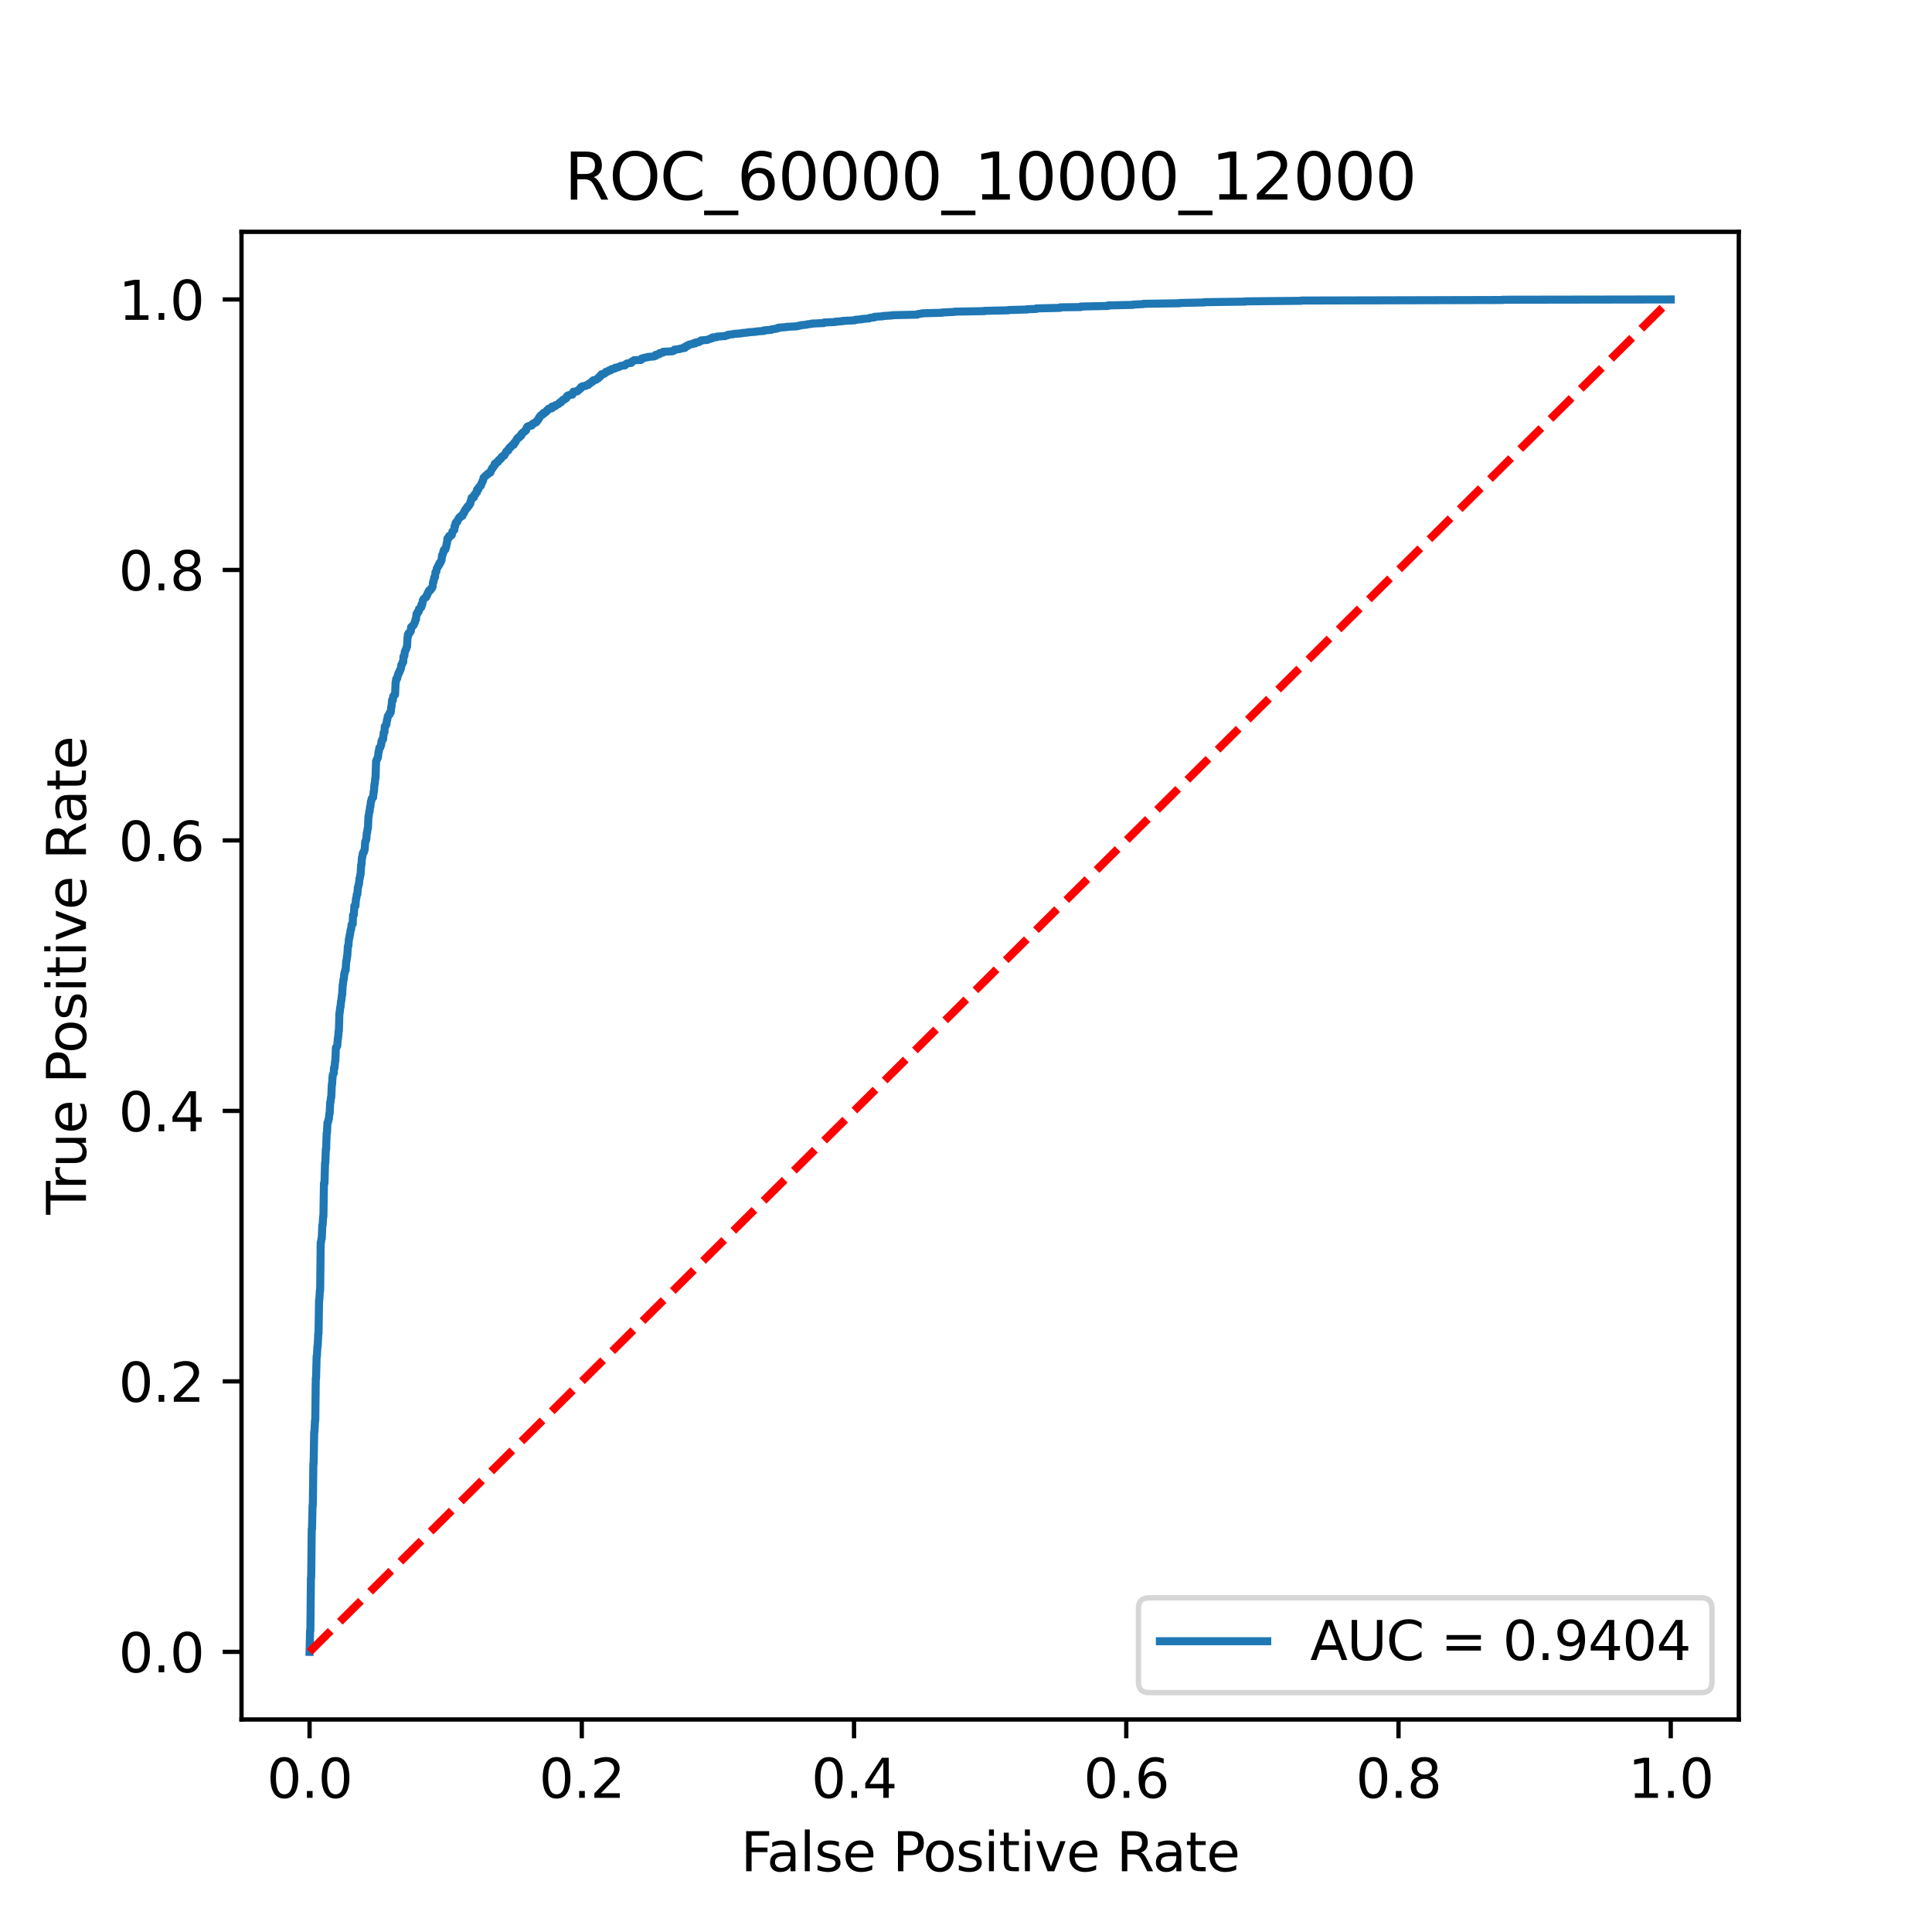 <?xml version="1.0" encoding="utf-8" standalone="no"?>
<!DOCTYPE svg PUBLIC "-//W3C//DTD SVG 1.1//EN"
  "http://www.w3.org/Graphics/SVG/1.1/DTD/svg11.dtd">
<svg xmlns:xlink="http://www.w3.org/1999/xlink" width="360pt" height="360pt" viewBox="0 0 360 360" xmlns="http://www.w3.org/2000/svg" version="1.1">
 <defs>
  <style type="text/css">*{stroke-linejoin: round; stroke-linecap: butt}</style>
 </defs>
 <g id="figure_1">
  <g id="patch_1">
   <path d="M 0 360 
L 360 360 
L 360 0 
L 0 0 
z
" style="fill: #ffffff"/>
  </g>
  <g id="axes_1">
   <g id="patch_2">
    <path d="M 45 320.4 
L 324 320.4 
L 324 43.2 
L 45 43.2 
z
" style="fill: #ffffff"/>
   </g>
   <g id="matplotlib.axis_1">
    <g id="xtick_1">
     <g id="line2d_1">
      <defs>
       <path id="ma518a2bddf" d="M 0 0 
L 0 3.5 
" style="stroke: #000000; stroke-width: 0.8"/>
      </defs>
      <g>
       <use xlink:href="#ma518a2bddf" x="57.682" y="320.4" style="stroke: #000000; stroke-width: 0.8"/>
      </g>
     </g>
     <g id="text_1">
      <!-- 0.0 -->
      <g transform="translate(49.73 334.998)scale(0.1 -0.1)">
       <defs>
        <path id="DejaVuSans-30" d="M 2034 4250 
Q 1547 4250 1301 3770 
Q 1056 3291 1056 2328 
Q 1056 1369 1301 889 
Q 1547 409 2034 409 
Q 2525 409 2770 889 
Q 3016 1369 3016 2328 
Q 3016 3291 2770 3770 
Q 2525 4250 2034 4250 
z
M 2034 4750 
Q 2819 4750 3233 4129 
Q 3647 3509 3647 2328 
Q 3647 1150 3233 529 
Q 2819 -91 2034 -91 
Q 1250 -91 836 529 
Q 422 1150 422 2328 
Q 422 3509 836 4129 
Q 1250 4750 2034 4750 
z
" transform="scale(0.016)"/>
        <path id="DejaVuSans-2e" d="M 684 794 
L 1344 794 
L 1344 0 
L 684 0 
L 684 794 
z
" transform="scale(0.016)"/>
       </defs>
       <use xlink:href="#DejaVuSans-30"/>
       <use xlink:href="#DejaVuSans-2e" x="63.623"/>
       <use xlink:href="#DejaVuSans-30" x="95.41"/>
      </g>
     </g>
    </g>
    <g id="xtick_2">
     <g id="line2d_2">
      <g>
       <use xlink:href="#ma518a2bddf" x="108.409" y="320.4" style="stroke: #000000; stroke-width: 0.8"/>
      </g>
     </g>
     <g id="text_2">
      <!-- 0.2 -->
      <g transform="translate(100.458 334.998)scale(0.1 -0.1)">
       <defs>
        <path id="DejaVuSans-32" d="M 1228 531 
L 3431 531 
L 3431 0 
L 469 0 
L 469 531 
Q 828 903 1448 1529 
Q 2069 2156 2228 2338 
Q 2531 2678 2651 2914 
Q 2772 3150 2772 3378 
Q 2772 3750 2511 3984 
Q 2250 4219 1831 4219 
Q 1534 4219 1204 4116 
Q 875 4013 500 3803 
L 500 4441 
Q 881 4594 1212 4672 
Q 1544 4750 1819 4750 
Q 2544 4750 2975 4387 
Q 3406 4025 3406 3419 
Q 3406 3131 3298 2873 
Q 3191 2616 2906 2266 
Q 2828 2175 2409 1742 
Q 1991 1309 1228 531 
z
" transform="scale(0.016)"/>
       </defs>
       <use xlink:href="#DejaVuSans-30"/>
       <use xlink:href="#DejaVuSans-2e" x="63.623"/>
       <use xlink:href="#DejaVuSans-32" x="95.41"/>
      </g>
     </g>
    </g>
    <g id="xtick_3">
     <g id="line2d_3">
      <g>
       <use xlink:href="#ma518a2bddf" x="159.136" y="320.4" style="stroke: #000000; stroke-width: 0.8"/>
      </g>
     </g>
     <g id="text_3">
      <!-- 0.4 -->
      <g transform="translate(151.185 334.998)scale(0.1 -0.1)">
       <defs>
        <path id="DejaVuSans-34" d="M 2419 4116 
L 825 1625 
L 2419 1625 
L 2419 4116 
z
M 2253 4666 
L 3047 4666 
L 3047 1625 
L 3713 1625 
L 3713 1100 
L 3047 1100 
L 3047 0 
L 2419 0 
L 2419 1100 
L 313 1100 
L 313 1709 
L 2253 4666 
z
" transform="scale(0.016)"/>
       </defs>
       <use xlink:href="#DejaVuSans-30"/>
       <use xlink:href="#DejaVuSans-2e" x="63.623"/>
       <use xlink:href="#DejaVuSans-34" x="95.41"/>
      </g>
     </g>
    </g>
    <g id="xtick_4">
     <g id="line2d_4">
      <g>
       <use xlink:href="#ma518a2bddf" x="209.864" y="320.4" style="stroke: #000000; stroke-width: 0.8"/>
      </g>
     </g>
     <g id="text_4">
      <!-- 0.6 -->
      <g transform="translate(201.912 334.998)scale(0.1 -0.1)">
       <defs>
        <path id="DejaVuSans-36" d="M 2113 2584 
Q 1688 2584 1439 2293 
Q 1191 2003 1191 1497 
Q 1191 994 1439 701 
Q 1688 409 2113 409 
Q 2538 409 2786 701 
Q 3034 994 3034 1497 
Q 3034 2003 2786 2293 
Q 2538 2584 2113 2584 
z
M 3366 4563 
L 3366 3988 
Q 3128 4100 2886 4159 
Q 2644 4219 2406 4219 
Q 1781 4219 1451 3797 
Q 1122 3375 1075 2522 
Q 1259 2794 1537 2939 
Q 1816 3084 2150 3084 
Q 2853 3084 3261 2657 
Q 3669 2231 3669 1497 
Q 3669 778 3244 343 
Q 2819 -91 2113 -91 
Q 1303 -91 875 529 
Q 447 1150 447 2328 
Q 447 3434 972 4092 
Q 1497 4750 2381 4750 
Q 2619 4750 2861 4703 
Q 3103 4656 3366 4563 
z
" transform="scale(0.016)"/>
       </defs>
       <use xlink:href="#DejaVuSans-30"/>
       <use xlink:href="#DejaVuSans-2e" x="63.623"/>
       <use xlink:href="#DejaVuSans-36" x="95.41"/>
      </g>
     </g>
    </g>
    <g id="xtick_5">
     <g id="line2d_5">
      <g>
       <use xlink:href="#ma518a2bddf" x="260.591" y="320.4" style="stroke: #000000; stroke-width: 0.8"/>
      </g>
     </g>
     <g id="text_5">
      <!-- 0.8 -->
      <g transform="translate(252.639 334.998)scale(0.1 -0.1)">
       <defs>
        <path id="DejaVuSans-38" d="M 2034 2216 
Q 1584 2216 1326 1975 
Q 1069 1734 1069 1313 
Q 1069 891 1326 650 
Q 1584 409 2034 409 
Q 2484 409 2743 651 
Q 3003 894 3003 1313 
Q 3003 1734 2745 1975 
Q 2488 2216 2034 2216 
z
M 1403 2484 
Q 997 2584 770 2862 
Q 544 3141 544 3541 
Q 544 4100 942 4425 
Q 1341 4750 2034 4750 
Q 2731 4750 3128 4425 
Q 3525 4100 3525 3541 
Q 3525 3141 3298 2862 
Q 3072 2584 2669 2484 
Q 3125 2378 3379 2068 
Q 3634 1759 3634 1313 
Q 3634 634 3220 271 
Q 2806 -91 2034 -91 
Q 1263 -91 848 271 
Q 434 634 434 1313 
Q 434 1759 690 2068 
Q 947 2378 1403 2484 
z
M 1172 3481 
Q 1172 3119 1398 2916 
Q 1625 2713 2034 2713 
Q 2441 2713 2670 2916 
Q 2900 3119 2900 3481 
Q 2900 3844 2670 4047 
Q 2441 4250 2034 4250 
Q 1625 4250 1398 4047 
Q 1172 3844 1172 3481 
z
" transform="scale(0.016)"/>
       </defs>
       <use xlink:href="#DejaVuSans-30"/>
       <use xlink:href="#DejaVuSans-2e" x="63.623"/>
       <use xlink:href="#DejaVuSans-38" x="95.41"/>
      </g>
     </g>
    </g>
    <g id="xtick_6">
     <g id="line2d_6">
      <g>
       <use xlink:href="#ma518a2bddf" x="311.318" y="320.4" style="stroke: #000000; stroke-width: 0.8"/>
      </g>
     </g>
     <g id="text_6">
      <!-- 1.0 -->
      <g transform="translate(303.367 334.998)scale(0.1 -0.1)">
       <defs>
        <path id="DejaVuSans-31" d="M 794 531 
L 1825 531 
L 1825 4091 
L 703 3866 
L 703 4441 
L 1819 4666 
L 2450 4666 
L 2450 531 
L 3481 531 
L 3481 0 
L 794 0 
L 794 531 
z
" transform="scale(0.016)"/>
       </defs>
       <use xlink:href="#DejaVuSans-31"/>
       <use xlink:href="#DejaVuSans-2e" x="63.623"/>
       <use xlink:href="#DejaVuSans-30" x="95.41"/>
      </g>
     </g>
    </g>
    <g id="text_7">
     <!-- False Positive Rate -->
     <g transform="translate(138.034 348.677)scale(0.1 -0.1)">
      <defs>
       <path id="DejaVuSans-46" d="M 628 4666 
L 3309 4666 
L 3309 4134 
L 1259 4134 
L 1259 2759 
L 3109 2759 
L 3109 2228 
L 1259 2228 
L 1259 0 
L 628 0 
L 628 4666 
z
" transform="scale(0.016)"/>
       <path id="DejaVuSans-61" d="M 2194 1759 
Q 1497 1759 1228 1600 
Q 959 1441 959 1056 
Q 959 750 1161 570 
Q 1363 391 1709 391 
Q 2188 391 2477 730 
Q 2766 1069 2766 1631 
L 2766 1759 
L 2194 1759 
z
M 3341 1997 
L 3341 0 
L 2766 0 
L 2766 531 
Q 2569 213 2275 61 
Q 1981 -91 1556 -91 
Q 1019 -91 701 211 
Q 384 513 384 1019 
Q 384 1609 779 1909 
Q 1175 2209 1959 2209 
L 2766 2209 
L 2766 2266 
Q 2766 2663 2505 2880 
Q 2244 3097 1772 3097 
Q 1472 3097 1187 3025 
Q 903 2953 641 2809 
L 641 3341 
Q 956 3463 1253 3523 
Q 1550 3584 1831 3584 
Q 2591 3584 2966 3190 
Q 3341 2797 3341 1997 
z
" transform="scale(0.016)"/>
       <path id="DejaVuSans-6c" d="M 603 4863 
L 1178 4863 
L 1178 0 
L 603 0 
L 603 4863 
z
" transform="scale(0.016)"/>
       <path id="DejaVuSans-73" d="M 2834 3397 
L 2834 2853 
Q 2591 2978 2328 3040 
Q 2066 3103 1784 3103 
Q 1356 3103 1142 2972 
Q 928 2841 928 2578 
Q 928 2378 1081 2264 
Q 1234 2150 1697 2047 
L 1894 2003 
Q 2506 1872 2764 1633 
Q 3022 1394 3022 966 
Q 3022 478 2636 193 
Q 2250 -91 1575 -91 
Q 1294 -91 989 -36 
Q 684 19 347 128 
L 347 722 
Q 666 556 975 473 
Q 1284 391 1588 391 
Q 1994 391 2212 530 
Q 2431 669 2431 922 
Q 2431 1156 2273 1281 
Q 2116 1406 1581 1522 
L 1381 1569 
Q 847 1681 609 1914 
Q 372 2147 372 2553 
Q 372 3047 722 3315 
Q 1072 3584 1716 3584 
Q 2034 3584 2315 3537 
Q 2597 3491 2834 3397 
z
" transform="scale(0.016)"/>
       <path id="DejaVuSans-65" d="M 3597 1894 
L 3597 1613 
L 953 1613 
Q 991 1019 1311 708 
Q 1631 397 2203 397 
Q 2534 397 2845 478 
Q 3156 559 3463 722 
L 3463 178 
Q 3153 47 2828 -22 
Q 2503 -91 2169 -91 
Q 1331 -91 842 396 
Q 353 884 353 1716 
Q 353 2575 817 3079 
Q 1281 3584 2069 3584 
Q 2775 3584 3186 3129 
Q 3597 2675 3597 1894 
z
M 3022 2063 
Q 3016 2534 2758 2815 
Q 2500 3097 2075 3097 
Q 1594 3097 1305 2825 
Q 1016 2553 972 2059 
L 3022 2063 
z
" transform="scale(0.016)"/>
       <path id="DejaVuSans-20" transform="scale(0.016)"/>
       <path id="DejaVuSans-50" d="M 1259 4147 
L 1259 2394 
L 2053 2394 
Q 2494 2394 2734 2622 
Q 2975 2850 2975 3272 
Q 2975 3691 2734 3919 
Q 2494 4147 2053 4147 
L 1259 4147 
z
M 628 4666 
L 2053 4666 
Q 2838 4666 3239 4311 
Q 3641 3956 3641 3272 
Q 3641 2581 3239 2228 
Q 2838 1875 2053 1875 
L 1259 1875 
L 1259 0 
L 628 0 
L 628 4666 
z
" transform="scale(0.016)"/>
       <path id="DejaVuSans-6f" d="M 1959 3097 
Q 1497 3097 1228 2736 
Q 959 2375 959 1747 
Q 959 1119 1226 758 
Q 1494 397 1959 397 
Q 2419 397 2687 759 
Q 2956 1122 2956 1747 
Q 2956 2369 2687 2733 
Q 2419 3097 1959 3097 
z
M 1959 3584 
Q 2709 3584 3137 3096 
Q 3566 2609 3566 1747 
Q 3566 888 3137 398 
Q 2709 -91 1959 -91 
Q 1206 -91 779 398 
Q 353 888 353 1747 
Q 353 2609 779 3096 
Q 1206 3584 1959 3584 
z
" transform="scale(0.016)"/>
       <path id="DejaVuSans-69" d="M 603 3500 
L 1178 3500 
L 1178 0 
L 603 0 
L 603 3500 
z
M 603 4863 
L 1178 4863 
L 1178 4134 
L 603 4134 
L 603 4863 
z
" transform="scale(0.016)"/>
       <path id="DejaVuSans-74" d="M 1172 4494 
L 1172 3500 
L 2356 3500 
L 2356 3053 
L 1172 3053 
L 1172 1153 
Q 1172 725 1289 603 
Q 1406 481 1766 481 
L 2356 481 
L 2356 0 
L 1766 0 
Q 1100 0 847 248 
Q 594 497 594 1153 
L 594 3053 
L 172 3053 
L 172 3500 
L 594 3500 
L 594 4494 
L 1172 4494 
z
" transform="scale(0.016)"/>
       <path id="DejaVuSans-76" d="M 191 3500 
L 800 3500 
L 1894 563 
L 2988 3500 
L 3597 3500 
L 2284 0 
L 1503 0 
L 191 3500 
z
" transform="scale(0.016)"/>
       <path id="DejaVuSans-52" d="M 2841 2188 
Q 3044 2119 3236 1894 
Q 3428 1669 3622 1275 
L 4263 0 
L 3584 0 
L 2988 1197 
Q 2756 1666 2539 1819 
Q 2322 1972 1947 1972 
L 1259 1972 
L 1259 0 
L 628 0 
L 628 4666 
L 2053 4666 
Q 2853 4666 3247 4331 
Q 3641 3997 3641 3322 
Q 3641 2881 3436 2590 
Q 3231 2300 2841 2188 
z
M 1259 4147 
L 1259 2491 
L 2053 2491 
Q 2509 2491 2742 2702 
Q 2975 2913 2975 3322 
Q 2975 3731 2742 3939 
Q 2509 4147 2053 4147 
L 1259 4147 
z
" transform="scale(0.016)"/>
      </defs>
      <use xlink:href="#DejaVuSans-46"/>
      <use xlink:href="#DejaVuSans-61" x="48.395"/>
      <use xlink:href="#DejaVuSans-6c" x="109.674"/>
      <use xlink:href="#DejaVuSans-73" x="137.457"/>
      <use xlink:href="#DejaVuSans-65" x="189.557"/>
      <use xlink:href="#DejaVuSans-20" x="251.08"/>
      <use xlink:href="#DejaVuSans-50" x="282.867"/>
      <use xlink:href="#DejaVuSans-6f" x="339.545"/>
      <use xlink:href="#DejaVuSans-73" x="400.727"/>
      <use xlink:href="#DejaVuSans-69" x="452.826"/>
      <use xlink:href="#DejaVuSans-74" x="480.609"/>
      <use xlink:href="#DejaVuSans-69" x="519.818"/>
      <use xlink:href="#DejaVuSans-76" x="547.602"/>
      <use xlink:href="#DejaVuSans-65" x="606.781"/>
      <use xlink:href="#DejaVuSans-20" x="668.305"/>
      <use xlink:href="#DejaVuSans-52" x="700.092"/>
      <use xlink:href="#DejaVuSans-61" x="767.324"/>
      <use xlink:href="#DejaVuSans-74" x="828.604"/>
      <use xlink:href="#DejaVuSans-65" x="867.812"/>
     </g>
    </g>
   </g>
   <g id="matplotlib.axis_2">
    <g id="ytick_1">
     <g id="line2d_7">
      <defs>
       <path id="m873aab5825" d="M 0 0 
L -3.5 0 
" style="stroke: #000000; stroke-width: 0.8"/>
      </defs>
      <g>
       <use xlink:href="#m873aab5825" x="45" y="307.8" style="stroke: #000000; stroke-width: 0.8"/>
      </g>
     </g>
     <g id="text_8">
      <!-- 0.0 -->
      <g transform="translate(22.097 311.599)scale(0.1 -0.1)">
       <use xlink:href="#DejaVuSans-30"/>
       <use xlink:href="#DejaVuSans-2e" x="63.623"/>
       <use xlink:href="#DejaVuSans-30" x="95.41"/>
      </g>
     </g>
    </g>
    <g id="ytick_2">
     <g id="line2d_8">
      <g>
       <use xlink:href="#m873aab5825" x="45" y="257.4" style="stroke: #000000; stroke-width: 0.8"/>
      </g>
     </g>
     <g id="text_9">
      <!-- 0.2 -->
      <g transform="translate(22.097 261.199)scale(0.1 -0.1)">
       <use xlink:href="#DejaVuSans-30"/>
       <use xlink:href="#DejaVuSans-2e" x="63.623"/>
       <use xlink:href="#DejaVuSans-32" x="95.41"/>
      </g>
     </g>
    </g>
    <g id="ytick_3">
     <g id="line2d_9">
      <g>
       <use xlink:href="#m873aab5825" x="45" y="207" style="stroke: #000000; stroke-width: 0.8"/>
      </g>
     </g>
     <g id="text_10">
      <!-- 0.4 -->
      <g transform="translate(22.097 210.799)scale(0.1 -0.1)">
       <use xlink:href="#DejaVuSans-30"/>
       <use xlink:href="#DejaVuSans-2e" x="63.623"/>
       <use xlink:href="#DejaVuSans-34" x="95.41"/>
      </g>
     </g>
    </g>
    <g id="ytick_4">
     <g id="line2d_10">
      <g>
       <use xlink:href="#m873aab5825" x="45" y="156.6" style="stroke: #000000; stroke-width: 0.8"/>
      </g>
     </g>
     <g id="text_11">
      <!-- 0.6 -->
      <g transform="translate(22.097 160.399)scale(0.1 -0.1)">
       <use xlink:href="#DejaVuSans-30"/>
       <use xlink:href="#DejaVuSans-2e" x="63.623"/>
       <use xlink:href="#DejaVuSans-36" x="95.41"/>
      </g>
     </g>
    </g>
    <g id="ytick_5">
     <g id="line2d_11">
      <g>
       <use xlink:href="#m873aab5825" x="45" y="106.2" style="stroke: #000000; stroke-width: 0.8"/>
      </g>
     </g>
     <g id="text_12">
      <!-- 0.8 -->
      <g transform="translate(22.097 109.999)scale(0.1 -0.1)">
       <use xlink:href="#DejaVuSans-30"/>
       <use xlink:href="#DejaVuSans-2e" x="63.623"/>
       <use xlink:href="#DejaVuSans-38" x="95.41"/>
      </g>
     </g>
    </g>
    <g id="ytick_6">
     <g id="line2d_12">
      <g>
       <use xlink:href="#m873aab5825" x="45" y="55.8" style="stroke: #000000; stroke-width: 0.8"/>
      </g>
     </g>
     <g id="text_13">
      <!-- 1.0 -->
      <g transform="translate(22.097 59.599)scale(0.1 -0.1)">
       <use xlink:href="#DejaVuSans-31"/>
       <use xlink:href="#DejaVuSans-2e" x="63.623"/>
       <use xlink:href="#DejaVuSans-30" x="95.41"/>
      </g>
     </g>
    </g>
    <g id="text_14">
     <!-- True Positive Rate -->
     <g transform="translate(16.017 226.33)rotate(-90)scale(0.1 -0.1)">
      <defs>
       <path id="DejaVuSans-54" d="M -19 4666 
L 3928 4666 
L 3928 4134 
L 2272 4134 
L 2272 0 
L 1638 0 
L 1638 4134 
L -19 4134 
L -19 4666 
z
" transform="scale(0.016)"/>
       <path id="DejaVuSans-72" d="M 2631 2963 
Q 2534 3019 2420 3045 
Q 2306 3072 2169 3072 
Q 1681 3072 1420 2755 
Q 1159 2438 1159 1844 
L 1159 0 
L 581 0 
L 581 3500 
L 1159 3500 
L 1159 2956 
Q 1341 3275 1631 3429 
Q 1922 3584 2338 3584 
Q 2397 3584 2469 3576 
Q 2541 3569 2628 3553 
L 2631 2963 
z
" transform="scale(0.016)"/>
       <path id="DejaVuSans-75" d="M 544 1381 
L 544 3500 
L 1119 3500 
L 1119 1403 
Q 1119 906 1312 657 
Q 1506 409 1894 409 
Q 2359 409 2629 706 
Q 2900 1003 2900 1516 
L 2900 3500 
L 3475 3500 
L 3475 0 
L 2900 0 
L 2900 538 
Q 2691 219 2414 64 
Q 2138 -91 1772 -91 
Q 1169 -91 856 284 
Q 544 659 544 1381 
z
M 1991 3584 
L 1991 3584 
z
" transform="scale(0.016)"/>
      </defs>
      <use xlink:href="#DejaVuSans-54"/>
      <use xlink:href="#DejaVuSans-72" x="46.334"/>
      <use xlink:href="#DejaVuSans-75" x="87.447"/>
      <use xlink:href="#DejaVuSans-65" x="150.826"/>
      <use xlink:href="#DejaVuSans-20" x="212.35"/>
      <use xlink:href="#DejaVuSans-50" x="244.137"/>
      <use xlink:href="#DejaVuSans-6f" x="300.814"/>
      <use xlink:href="#DejaVuSans-73" x="361.996"/>
      <use xlink:href="#DejaVuSans-69" x="414.096"/>
      <use xlink:href="#DejaVuSans-74" x="441.879"/>
      <use xlink:href="#DejaVuSans-69" x="481.088"/>
      <use xlink:href="#DejaVuSans-76" x="508.871"/>
      <use xlink:href="#DejaVuSans-65" x="568.051"/>
      <use xlink:href="#DejaVuSans-20" x="629.574"/>
      <use xlink:href="#DejaVuSans-52" x="661.361"/>
      <use xlink:href="#DejaVuSans-61" x="728.594"/>
      <use xlink:href="#DejaVuSans-74" x="789.873"/>
      <use xlink:href="#DejaVuSans-65" x="829.082"/>
     </g>
    </g>
   </g>
   <g id="line2d_13">
    <path d="M 57.682 307.8 
L 57.783 303.858 
L 57.834 303.858 
L 57.935 294.002 
L 57.985 294.002 
L 58.087 284.905 
L 58.137 284.905 
L 58.238 280.508 
L 58.289 280.508 
L 58.39 272.724 
L 58.441 272.724 
L 58.542 266.861 
L 58.592 266.861 
L 58.694 264.688 
L 58.744 264.688 
L 58.845 256.804 
L 58.896 256.804 
L 58.997 252.71 
L 59.048 252.71 
L 59.149 250.84 
L 59.199 250.84 
L 59.301 248.515 
L 59.351 248.515 
L 59.452 242.248 
L 59.503 242.248 
L 59.604 240.428 
L 59.655 240.428 
L 59.756 231.533 
L 59.806 231.533 
L 59.908 230.775 
L 59.958 230.775 
L 60.059 228.298 
L 60.11 228.298 
L 60.211 226.681 
L 60.262 226.681 
L 60.363 220.464 
L 60.464 220.464 
L 60.565 216.724 
L 60.616 216.724 
L 60.717 214.147 
L 60.768 214.147 
L 60.869 211.165 
L 60.919 211.165 
L 61.02 209.194 
L 61.122 209.092 
L 61.223 208.536 
L 61.273 208.536 
L 61.375 207.475 
L 61.425 207.475 
L 61.526 205.403 
L 61.577 205.403 
L 61.678 204.443 
L 61.729 204.443 
L 61.83 202.067 
L 61.88 202.067 
L 61.982 200.399 
L 62.032 200.399 
L 62.133 199.995 
L 62.184 199.995 
L 62.235 198.984 
L 62.336 198.984 
L 62.437 197.721 
L 62.487 197.721 
L 62.589 195.194 
L 62.69 195.194 
L 62.791 194.89 
L 62.842 194.89 
L 62.943 193.475 
L 62.993 193.475 
L 63.094 192.11 
L 63.145 192.11 
L 63.246 188.724 
L 63.297 188.724 
L 63.398 187.663 
L 63.449 187.663 
L 63.55 186.5 
L 63.6 186.5 
L 63.702 185.439 
L 63.752 185.439 
L 63.853 183.468 
L 63.904 183.468 
L 64.005 182.457 
L 64.056 182.457 
L 64.157 181.396 
L 64.207 181.396 
L 64.309 180.789 
L 64.41 180.789 
L 64.511 179.071 
L 64.561 179.071 
L 64.663 178.161 
L 64.713 178.161 
L 64.814 176.342 
L 64.916 176.24 
L 65.017 174.926 
L 65.067 174.926 
L 65.168 174.168 
L 65.219 174.168 
L 65.32 173.309 
L 65.421 173.208 
L 65.523 172.248 
L 65.725 172.147 
L 65.776 170.529 
L 65.927 170.479 
L 66.028 168.811 
L 66.231 168.811 
L 66.332 167.446 
L 66.383 167.446 
L 66.484 166.688 
L 66.585 166.638 
L 66.686 165.323 
L 66.737 165.323 
L 66.838 164.768 
L 66.888 164.768 
L 66.99 163.656 
L 67.04 163.656 
L 67.141 162.948 
L 67.192 162.948 
L 67.293 161.179 
L 67.344 161.179 
L 67.445 159.814 
L 67.495 159.814 
L 67.597 159.006 
L 67.647 159.006 
L 67.698 158.804 
L 67.799 158.804 
L 67.9 158.349 
L 67.951 158.349 
L 68.052 156.832 
L 68.102 156.832 
L 68.204 156.428 
L 68.254 156.428 
L 68.355 155.165 
L 68.406 155.165 
L 68.507 154.356 
L 68.558 154.356 
L 68.659 152.082 
L 68.709 152.082 
L 68.811 151.222 
L 68.861 151.222 
L 68.962 150.313 
L 69.013 150.313 
L 69.114 149.352 
L 69.165 149.352 
L 69.266 148.796 
L 69.367 148.695 
L 69.468 148.594 
L 69.519 148.594 
L 69.62 147.533 
L 69.671 147.533 
L 69.772 146.118 
L 69.822 146.118 
L 69.924 145.006 
L 69.974 145.006 
L 70.075 141.822 
L 70.126 141.822 
L 70.227 141.468 
L 70.278 141.468 
L 70.379 141.114 
L 70.429 141.114 
L 70.531 140.103 
L 70.581 140.103 
L 70.682 139.345 
L 70.885 139.244 
L 70.986 138.789 
L 71.036 138.789 
L 71.087 138.082 
L 71.188 138.082 
L 71.239 137.728 
L 71.391 137.728 
L 71.492 136.515 
L 71.643 136.414 
L 71.694 135.352 
L 71.846 135.302 
L 71.947 134.999 
L 71.998 134.999 
L 72.099 134.19 
L 72.149 134.19 
L 72.25 133.482 
L 72.352 133.432 
L 72.453 133.179 
L 72.605 133.129 
L 72.605 132.825 
L 72.807 132.724 
L 72.908 131.663 
L 72.959 131.663 
L 73.06 130.45 
L 73.212 130.45 
L 73.262 129.742 
L 73.363 129.742 
L 73.465 129.439 
L 73.616 129.439 
L 73.717 127.114 
L 73.768 127.114 
L 73.819 126.508 
L 74.021 126.406 
L 74.122 125.8 
L 74.173 125.8 
L 74.223 125.446 
L 74.375 125.396 
L 74.476 124.941 
L 74.577 124.941 
L 74.679 124.486 
L 74.729 124.486 
L 74.78 123.879 
L 74.932 123.778 
L 74.982 123.425 
L 75.134 123.374 
L 75.184 122.313 
L 75.336 122.262 
L 75.437 121.403 
L 75.488 121.403 
L 75.589 121.049 
L 75.69 120.948 
L 75.791 120.493 
L 75.842 120.493 
L 75.943 118.724 
L 75.994 118.724 
L 75.994 118.269 
L 76.146 118.269 
L 76.146 117.966 
L 76.348 117.916 
L 76.399 117.713 
L 76.55 117.612 
L 76.601 116.854 
L 76.803 116.804 
L 76.904 116.551 
L 77.107 116.45 
L 77.208 116.096 
L 77.309 115.995 
L 77.41 115.439 
L 77.511 115.439 
L 77.613 114.378 
L 77.764 114.378 
L 77.815 114.024 
L 78.017 113.973 
L 78.068 113.468 
L 78.321 113.367 
L 78.422 113.114 
L 78.523 113.114 
L 78.523 112.659 
L 78.675 112.659 
L 78.776 111.901 
L 78.877 111.8 
L 78.928 111.598 
L 79.13 111.497 
L 79.181 111.396 
L 79.383 111.295 
L 79.434 111.042 
L 79.585 110.941 
L 79.687 110.486 
L 79.838 110.385 
L 79.939 110.031 
L 80.192 109.981 
L 80.243 109.728 
L 80.445 109.677 
L 80.547 109.374 
L 80.597 109.374 
L 80.698 108.414 
L 80.799 108.363 
L 80.901 107.605 
L 81.052 107.555 
L 81.154 106.594 
L 81.305 106.493 
L 81.406 105.887 
L 81.457 105.887 
L 81.558 105.634 
L 81.609 105.634 
L 81.71 105.28 
L 81.862 105.23 
L 81.912 104.876 
L 82.115 104.775 
L 82.216 104.421 
L 82.266 104.421 
L 82.368 103.461 
L 82.469 103.41 
L 82.57 102.955 
L 82.621 102.955 
L 82.671 102.551 
L 82.772 102.551 
L 82.772 102.399 
L 82.975 102.399 
L 83.076 101.944 
L 83.126 101.944 
L 83.228 101.287 
L 83.278 101.287 
L 83.379 100.327 
L 83.582 100.327 
L 83.683 99.872 
L 84.037 99.822 
L 84.138 99.67 
L 84.189 99.67 
L 84.29 99.064 
L 84.442 98.962 
L 84.543 98.811 
L 84.644 98.76 
L 84.695 98.053 
L 84.796 98.053 
L 84.897 97.446 
L 84.998 97.446 
L 84.998 97.295 
L 85.2 97.244 
L 85.302 96.89 
L 85.352 96.89 
L 85.453 96.638 
L 85.504 96.638 
L 85.555 96.435 
L 85.858 96.334 
L 85.909 96.132 
L 86.162 96.132 
L 86.212 95.829 
L 86.364 95.728 
L 86.414 95.475 
L 86.516 95.475 
L 86.617 95.071 
L 86.769 95.02 
L 86.87 94.717 
L 87.072 94.666 
L 87.123 94.363 
L 87.376 94.262 
L 87.477 93.959 
L 87.629 93.858 
L 87.73 93.251 
L 87.831 93.15 
L 87.881 92.746 
L 88.286 92.695 
L 88.387 92.19 
L 88.59 92.139 
L 88.691 91.836 
L 88.741 91.836 
L 88.741 91.684 
L 88.893 91.684 
L 88.893 91.23 
L 89.146 91.179 
L 89.247 90.775 
L 89.399 90.674 
L 89.399 90.623 
L 89.601 90.522 
L 89.703 90.067 
L 89.804 90.017 
L 89.905 89.612 
L 90.006 89.562 
L 90.107 89.006 
L 90.259 88.905 
L 90.36 88.753 
L 90.512 88.652 
L 90.562 88.551 
L 90.815 88.45 
L 90.866 88.298 
L 91.068 88.248 
L 91.068 88.147 
L 91.372 88.045 
L 91.473 87.692 
L 91.574 87.591 
L 91.675 87.287 
L 91.777 87.287 
L 91.878 87.035 
L 91.979 86.984 
L 92.08 86.782 
L 92.131 86.782 
L 92.181 86.428 
L 92.485 86.327 
L 92.586 86.074 
L 92.788 86.074 
L 92.839 85.872 
L 92.991 85.771 
L 92.991 85.67 
L 93.193 85.619 
L 93.294 85.417 
L 93.395 85.417 
L 93.446 85.165 
L 93.648 85.064 
L 93.699 84.962 
L 93.952 84.912 
L 94.053 84.659 
L 94.154 84.558 
L 94.255 84.255 
L 94.306 84.255 
L 94.407 84.053 
L 94.711 83.952 
L 94.812 83.598 
L 94.963 83.497 
L 94.963 83.396 
L 95.166 83.345 
L 95.267 83.092 
L 95.419 82.991 
L 95.419 82.941 
L 95.722 82.89 
L 95.823 82.486 
L 96.026 82.435 
L 96.127 82.132 
L 96.177 82.132 
L 96.279 81.829 
L 96.43 81.778 
L 96.481 81.576 
L 96.734 81.526 
L 96.785 81.323 
L 97.088 81.222 
L 97.139 80.869 
L 97.341 80.818 
L 97.392 80.616 
L 97.594 80.515 
L 97.594 80.464 
L 97.847 80.363 
L 97.897 80.161 
L 98.049 80.161 
L 98.15 79.656 
L 98.251 79.555 
L 98.251 79.504 
L 98.606 79.403 
L 98.606 79.352 
L 99.061 79.302 
L 99.162 79.1 
L 99.263 79.049 
L 99.263 78.948 
L 99.617 78.847 
L 99.668 78.746 
L 99.921 78.695 
L 100.022 78.443 
L 100.123 78.443 
L 100.224 78.19 
L 100.376 78.089 
L 100.427 77.836 
L 100.528 77.836 
L 100.629 77.533 
L 100.781 77.432 
L 100.781 77.381 
L 101.084 77.28 
L 101.084 77.129 
L 101.287 77.129 
L 101.287 76.926 
L 101.59 76.876 
L 101.59 76.775 
L 101.792 76.724 
L 101.894 76.471 
L 102.096 76.421 
L 102.197 76.168 
L 102.855 76.067 
L 102.855 75.764 
L 103.411 75.713 
L 103.462 75.511 
L 103.867 75.41 
L 103.867 75.36 
L 104.119 75.258 
L 104.221 75.056 
L 104.575 74.955 
L 104.625 74.753 
L 104.777 74.652 
L 104.878 74.5 
L 105.182 74.45 
L 105.283 74.298 
L 105.536 74.197 
L 105.586 73.894 
L 105.789 73.843 
L 105.789 73.692 
L 106.244 73.591 
L 106.244 73.54 
L 106.649 73.54 
L 106.75 73.186 
L 106.8 73.186 
L 106.851 72.984 
L 107.559 72.934 
L 107.61 72.782 
L 107.863 72.681 
L 107.964 72.479 
L 108.217 72.378 
L 108.267 72.125 
L 108.52 72.024 
L 108.52 71.973 
L 109.127 71.923 
L 109.127 71.822 
L 109.633 71.721 
L 109.684 71.518 
L 109.987 71.417 
L 110.089 71.266 
L 110.24 71.165 
L 110.24 71.114 
L 110.443 71.114 
L 110.544 70.861 
L 111.1 70.76 
L 111.201 70.609 
L 111.454 70.508 
L 111.505 70.356 
L 111.707 70.305 
L 111.758 70.103 
L 111.96 70.053 
L 112.061 69.749 
L 112.618 69.648 
L 112.618 69.547 
L 112.871 69.446 
L 112.871 69.295 
L 113.326 69.194 
L 113.427 69.042 
L 113.832 68.991 
L 113.933 68.789 
L 114.54 68.688 
L 114.591 68.536 
L 115.198 68.435 
L 115.198 68.385 
L 115.552 68.284 
L 115.653 68.183 
L 116.462 68.082 
L 116.563 67.879 
L 116.816 67.778 
L 116.816 67.728 
L 117.626 67.627 
L 117.727 67.374 
L 118.03 67.273 
L 118.132 67.121 
L 119.447 67.071 
L 119.548 66.818 
L 120.003 66.717 
L 120.003 66.666 
L 120.712 66.565 
L 120.712 66.515 
L 121.875 66.414 
L 121.926 66.313 
L 122.178 66.313 
L 122.178 66.11 
L 122.836 66.009 
L 122.887 65.807 
L 123.494 65.706 
L 123.544 65.555 
L 125.315 65.453 
L 125.315 65.403 
L 125.669 65.302 
L 125.669 65.15 
L 126.63 65.049 
L 126.63 64.999 
L 127.186 64.897 
L 127.186 64.847 
L 127.591 64.847 
L 127.642 64.594 
L 128.097 64.493 
L 128.097 64.342 
L 128.451 64.291 
L 128.451 64.19 
L 129.159 64.089 
L 129.159 63.988 
L 129.564 63.988 
L 129.564 63.836 
L 130.272 63.735 
L 130.323 63.634 
L 130.626 63.533 
L 130.626 63.432 
L 131.84 63.331 
L 131.84 63.28 
L 132.245 63.179 
L 132.245 63.129 
L 132.751 63.027 
L 132.751 62.876 
L 133.56 62.825 
L 133.56 62.724 
L 135.128 62.623 
L 135.128 62.573 
L 135.584 62.471 
L 135.685 62.37 
L 136.697 62.269 
L 136.697 62.219 
L 138.164 62.118 
L 138.164 62.067 
L 139.378 61.966 
L 139.378 61.916 
L 140.895 61.814 
L 140.895 61.764 
L 142.362 61.663 
L 142.362 61.562 
L 143.728 61.461 
L 143.779 61.36 
L 144.639 61.258 
L 144.639 61.208 
L 145.043 61.157 
L 145.043 61.056 
L 146.51 60.955 
L 146.51 60.905 
L 148.534 60.804 
L 148.534 60.753 
L 149.191 60.652 
L 149.191 60.601 
L 150.304 60.5 
L 150.304 60.45 
L 151.215 60.349 
L 151.215 60.298 
L 153.491 60.197 
L 153.542 60.096 
L 155.666 59.995 
L 155.666 59.944 
L 157.032 59.843 
L 157.032 59.793 
L 159.258 59.692 
L 159.359 59.591 
L 160.624 59.49 
L 160.624 59.439 
L 161.939 59.338 
L 162.04 59.237 
L 162.951 59.136 
L 162.951 59.035 
L 164.519 58.934 
L 164.519 58.883 
L 166.239 58.782 
L 166.239 58.731 
L 170.943 58.63 
L 170.994 58.529 
L 171.803 58.428 
L 171.803 58.378 
L 175.546 58.277 
L 175.546 58.226 
L 177.823 58.125 
L 177.823 58.074 
L 183.438 57.973 
L 183.438 57.923 
L 187.889 57.822 
L 187.889 57.771 
L 191.43 57.67 
L 191.43 57.619 
L 193.1 57.569 
L 193.1 57.468 
L 197.551 57.367 
L 197.551 57.266 
L 201.396 57.215 
L 201.396 57.114 
L 206.454 57.013 
L 206.454 56.912 
L 211.108 56.811 
L 211.108 56.76 
L 213.081 56.659 
L 213.081 56.609 
L 219.809 56.508 
L 219.809 56.457 
L 224.412 56.356 
L 224.412 56.305 
L 232.05 56.204 
L 232.05 56.154 
L 242.471 56.053 
L 242.471 56.002 
L 279.955 55.901 
L 279.955 55.851 
L 311.318 55.8 
L 311.318 55.8 
" clip-path="url(#p09516c4adb)" style="fill: none; stroke: #1f77b4; stroke-width: 1.5; stroke-linecap: square"/>
   </g>
   <g id="line2d_14">
    <path d="M 57.682 307.8 
L 311.318 55.8 
" clip-path="url(#p09516c4adb)" style="fill: none; stroke-dasharray: 5.55,2.4; stroke-dashoffset: 0; stroke: #ff0000; stroke-width: 1.5"/>
   </g>
   <g id="patch_3">
    <path d="M 45 320.4 
L 45 43.2 
" style="fill: none; stroke: #000000; stroke-width: 0.8; stroke-linejoin: miter; stroke-linecap: square"/>
   </g>
   <g id="patch_4">
    <path d="M 324 320.4 
L 324 43.2 
" style="fill: none; stroke: #000000; stroke-width: 0.8; stroke-linejoin: miter; stroke-linecap: square"/>
   </g>
   <g id="patch_5">
    <path d="M 45 320.4 
L 324 320.4 
" style="fill: none; stroke: #000000; stroke-width: 0.8; stroke-linejoin: miter; stroke-linecap: square"/>
   </g>
   <g id="patch_6">
    <path d="M 45 43.2 
L 324 43.2 
" style="fill: none; stroke: #000000; stroke-width: 0.8; stroke-linejoin: miter; stroke-linecap: square"/>
   </g>
   <g id="text_15">
    <!-- ROC_60000_10000_12000 -->
    <g transform="translate(105.156 37.2)scale(0.12 -0.12)">
     <defs>
      <path id="DejaVuSans-4f" d="M 2522 4238 
Q 1834 4238 1429 3725 
Q 1025 3213 1025 2328 
Q 1025 1447 1429 934 
Q 1834 422 2522 422 
Q 3209 422 3611 934 
Q 4013 1447 4013 2328 
Q 4013 3213 3611 3725 
Q 3209 4238 2522 4238 
z
M 2522 4750 
Q 3503 4750 4090 4092 
Q 4678 3434 4678 2328 
Q 4678 1225 4090 567 
Q 3503 -91 2522 -91 
Q 1538 -91 948 565 
Q 359 1222 359 2328 
Q 359 3434 948 4092 
Q 1538 4750 2522 4750 
z
" transform="scale(0.016)"/>
      <path id="DejaVuSans-43" d="M 4122 4306 
L 4122 3641 
Q 3803 3938 3442 4084 
Q 3081 4231 2675 4231 
Q 1875 4231 1450 3742 
Q 1025 3253 1025 2328 
Q 1025 1406 1450 917 
Q 1875 428 2675 428 
Q 3081 428 3442 575 
Q 3803 722 4122 1019 
L 4122 359 
Q 3791 134 3420 21 
Q 3050 -91 2638 -91 
Q 1578 -91 968 557 
Q 359 1206 359 2328 
Q 359 3453 968 4101 
Q 1578 4750 2638 4750 
Q 3056 4750 3426 4639 
Q 3797 4528 4122 4306 
z
" transform="scale(0.016)"/>
      <path id="DejaVuSans-5f" d="M 3263 -1063 
L 3263 -1509 
L -63 -1509 
L -63 -1063 
L 3263 -1063 
z
" transform="scale(0.016)"/>
     </defs>
     <use xlink:href="#DejaVuSans-52"/>
     <use xlink:href="#DejaVuSans-4f" x="69.482"/>
     <use xlink:href="#DejaVuSans-43" x="148.193"/>
     <use xlink:href="#DejaVuSans-5f" x="218.018"/>
     <use xlink:href="#DejaVuSans-36" x="268.018"/>
     <use xlink:href="#DejaVuSans-30" x="331.641"/>
     <use xlink:href="#DejaVuSans-30" x="395.264"/>
     <use xlink:href="#DejaVuSans-30" x="458.887"/>
     <use xlink:href="#DejaVuSans-30" x="522.51"/>
     <use xlink:href="#DejaVuSans-5f" x="586.133"/>
     <use xlink:href="#DejaVuSans-31" x="636.133"/>
     <use xlink:href="#DejaVuSans-30" x="699.756"/>
     <use xlink:href="#DejaVuSans-30" x="763.379"/>
     <use xlink:href="#DejaVuSans-30" x="827.002"/>
     <use xlink:href="#DejaVuSans-30" x="890.625"/>
     <use xlink:href="#DejaVuSans-5f" x="954.248"/>
     <use xlink:href="#DejaVuSans-31" x="1004.248"/>
     <use xlink:href="#DejaVuSans-32" x="1067.871"/>
     <use xlink:href="#DejaVuSans-30" x="1131.494"/>
     <use xlink:href="#DejaVuSans-30" x="1195.117"/>
     <use xlink:href="#DejaVuSans-30" x="1258.74"/>
    </g>
   </g>
   <g id="legend_1">
    <g id="patch_7">
     <path d="M 214.131 315.4 
L 317 315.4 
Q 319 315.4 319 313.4 
L 319 299.722 
Q 319 297.722 317 297.722 
L 214.131 297.722 
Q 212.131 297.722 212.131 299.722 
L 212.131 313.4 
Q 212.131 315.4 214.131 315.4 
z
" style="fill: #ffffff; opacity: 0.8; stroke: #cccccc; stroke-linejoin: miter"/>
    </g>
    <g id="line2d_15">
     <path d="M 216.131 305.82 
L 226.131 305.82 
L 236.131 305.82 
" style="fill: none; stroke: #1f77b4; stroke-width: 1.5; stroke-linecap: square"/>
    </g>
    <g id="text_16">
     <!-- AUC = 0.9404 -->
     <g transform="translate(244.131 309.32)scale(0.1 -0.1)">
      <defs>
       <path id="DejaVuSans-41" d="M 2188 4044 
L 1331 1722 
L 3047 1722 
L 2188 4044 
z
M 1831 4666 
L 2547 4666 
L 4325 0 
L 3669 0 
L 3244 1197 
L 1141 1197 
L 716 0 
L 50 0 
L 1831 4666 
z
" transform="scale(0.016)"/>
       <path id="DejaVuSans-55" d="M 556 4666 
L 1191 4666 
L 1191 1831 
Q 1191 1081 1462 751 
Q 1734 422 2344 422 
Q 2950 422 3222 751 
Q 3494 1081 3494 1831 
L 3494 4666 
L 4128 4666 
L 4128 1753 
Q 4128 841 3676 375 
Q 3225 -91 2344 -91 
Q 1459 -91 1007 375 
Q 556 841 556 1753 
L 556 4666 
z
" transform="scale(0.016)"/>
       <path id="DejaVuSans-3d" d="M 678 2906 
L 4684 2906 
L 4684 2381 
L 678 2381 
L 678 2906 
z
M 678 1631 
L 4684 1631 
L 4684 1100 
L 678 1100 
L 678 1631 
z
" transform="scale(0.016)"/>
       <path id="DejaVuSans-39" d="M 703 97 
L 703 672 
Q 941 559 1184 500 
Q 1428 441 1663 441 
Q 2288 441 2617 861 
Q 2947 1281 2994 2138 
Q 2813 1869 2534 1725 
Q 2256 1581 1919 1581 
Q 1219 1581 811 2004 
Q 403 2428 403 3163 
Q 403 3881 828 4315 
Q 1253 4750 1959 4750 
Q 2769 4750 3195 4129 
Q 3622 3509 3622 2328 
Q 3622 1225 3098 567 
Q 2575 -91 1691 -91 
Q 1453 -91 1209 -44 
Q 966 3 703 97 
z
M 1959 2075 
Q 2384 2075 2632 2365 
Q 2881 2656 2881 3163 
Q 2881 3666 2632 3958 
Q 2384 4250 1959 4250 
Q 1534 4250 1286 3958 
Q 1038 3666 1038 3163 
Q 1038 2656 1286 2365 
Q 1534 2075 1959 2075 
z
" transform="scale(0.016)"/>
      </defs>
      <use xlink:href="#DejaVuSans-41"/>
      <use xlink:href="#DejaVuSans-55" x="68.408"/>
      <use xlink:href="#DejaVuSans-43" x="141.602"/>
      <use xlink:href="#DejaVuSans-20" x="211.426"/>
      <use xlink:href="#DejaVuSans-3d" x="243.213"/>
      <use xlink:href="#DejaVuSans-20" x="327.002"/>
      <use xlink:href="#DejaVuSans-30" x="358.789"/>
      <use xlink:href="#DejaVuSans-2e" x="422.412"/>
      <use xlink:href="#DejaVuSans-39" x="454.199"/>
      <use xlink:href="#DejaVuSans-34" x="517.822"/>
      <use xlink:href="#DejaVuSans-30" x="581.445"/>
      <use xlink:href="#DejaVuSans-34" x="645.068"/>
     </g>
    </g>
   </g>
  </g>
 </g>
 <defs>
  <clipPath id="p09516c4adb">
   <rect x="45" y="43.2" width="279" height="277.2"/>
  </clipPath>
 </defs>
</svg>
